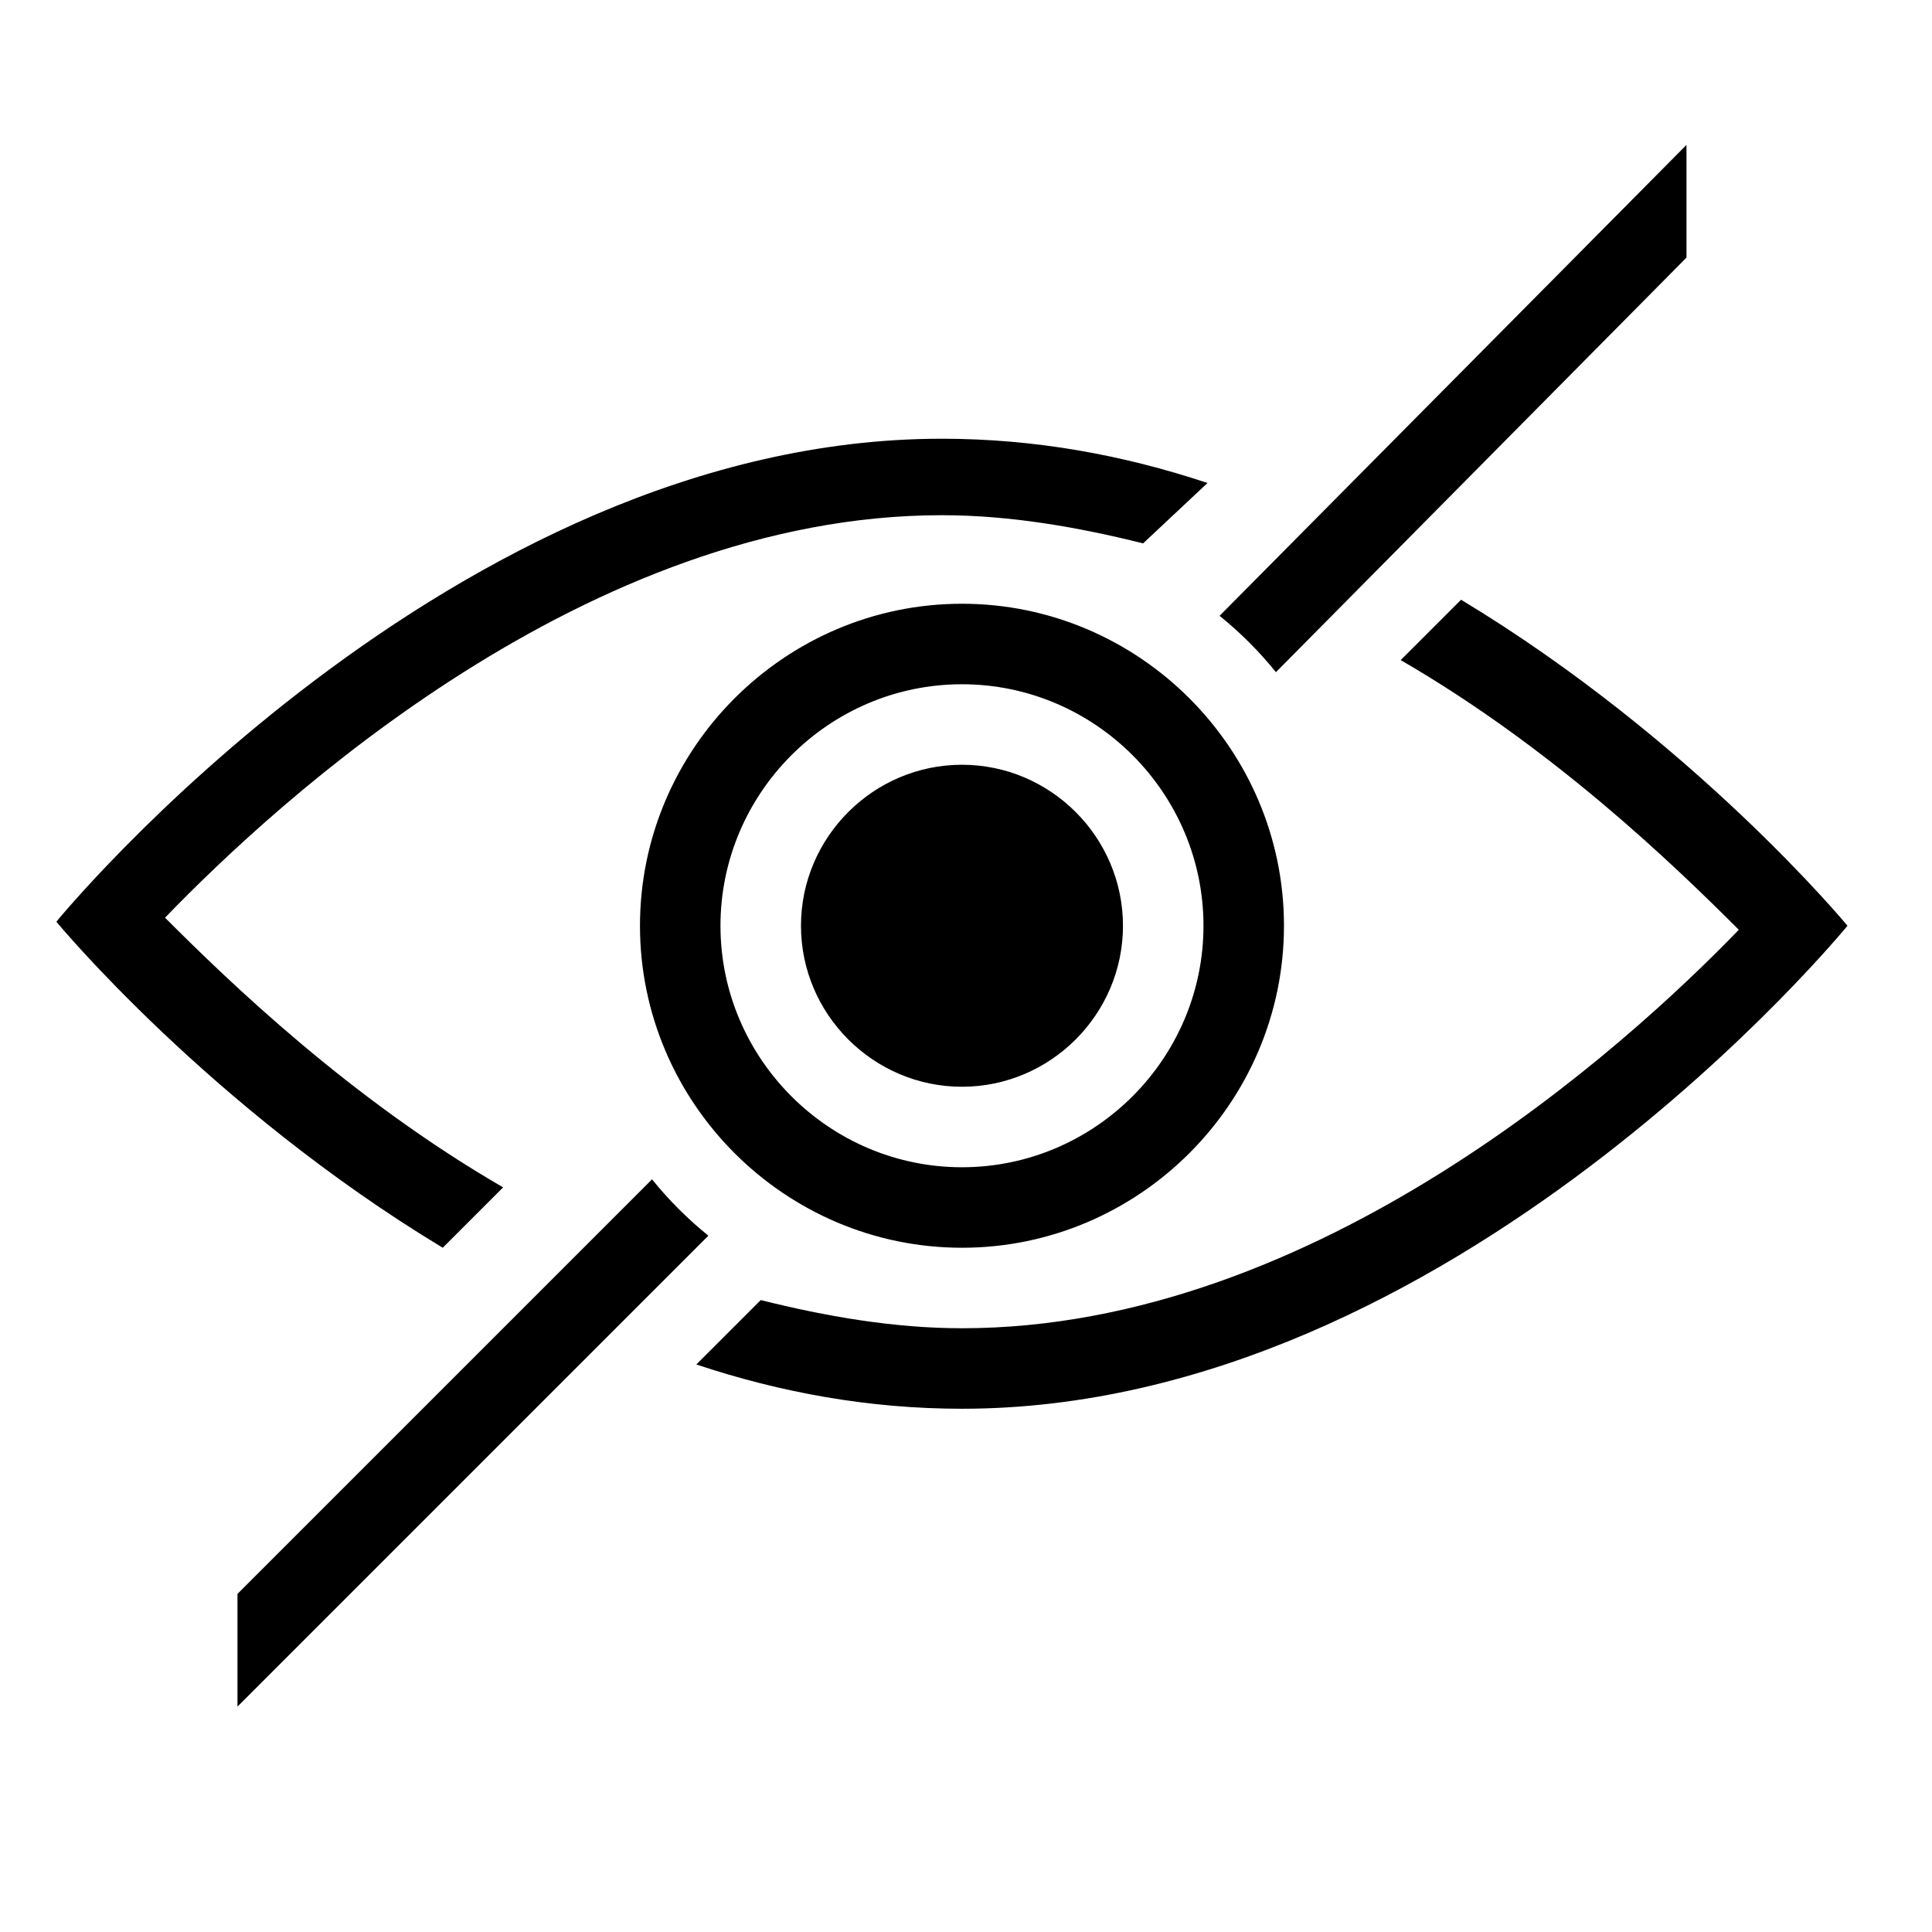 <?xml version="1.0" encoding="utf-8"?>
<!-- Generator: Adobe Illustrator 22.0.1, SVG Export Plug-In . SVG Version: 6.00 Build 0)  -->
<svg version="1.1" id="circle" xmlns="http://www.w3.org/2000/svg" xmlns:xlink="http://www.w3.org/1999/xlink" x="0px" y="0px"
	 viewBox="0 0 48 48" style="enable-background:new 0 0 48 48;" xml:space="preserve">
<style type="text/css">
	.st0{fill:none;}
</style>
<path d="M31.7,16.7c-0.4-0.5-0.9-1-1.4-1.4L41.9,3.6v2.8L31.7,16.7z M5.9,39.6v2.8l11.7-11.7c-0.5-0.4-1-0.9-1.4-1.4L5.9,39.6z
	 M36.3,14.9l-1.5,1.5c3.8,2.2,6.8,5.1,8.4,6.7C40.4,26,32.7,33,23.9,33c-1.7,0-3.4-0.3-5-0.7l-1.6,1.6c2.1,0.7,4.3,1.1,6.6,1.1
	c12.2,0,22-12,22-12S42.1,18.4,36.3,14.9z M27.9,23c0-2.2-1.8-4-4-4s-4,1.8-4,4s1.8,4,4,4S27.9,25.2,27.9,23z M23.9,31
	c-4.4,0-8-3.6-8-8s3.6-8,8-8s8,3.6,8,8S28.3,31,23.9,31z M23.9,29c3.3,0,6-2.7,6-6s-2.7-6-6-6s-6,2.7-6,6S20.6,29,23.9,29z M11,31
	l1.5-1.5c-3.8-2.2-6.8-5.1-8.4-6.7c2.8-2.9,10.5-10,19.3-10c1.7,0,3.4,0.3,5,0.7L30,12c-2.1-0.7-4.3-1.1-6.6-1.1
	c-12.2,0-22,12-22,12S5.2,27.5,11,31z"/>
<rect y="0" class="st0" width="48" height="48"/>
</svg>
